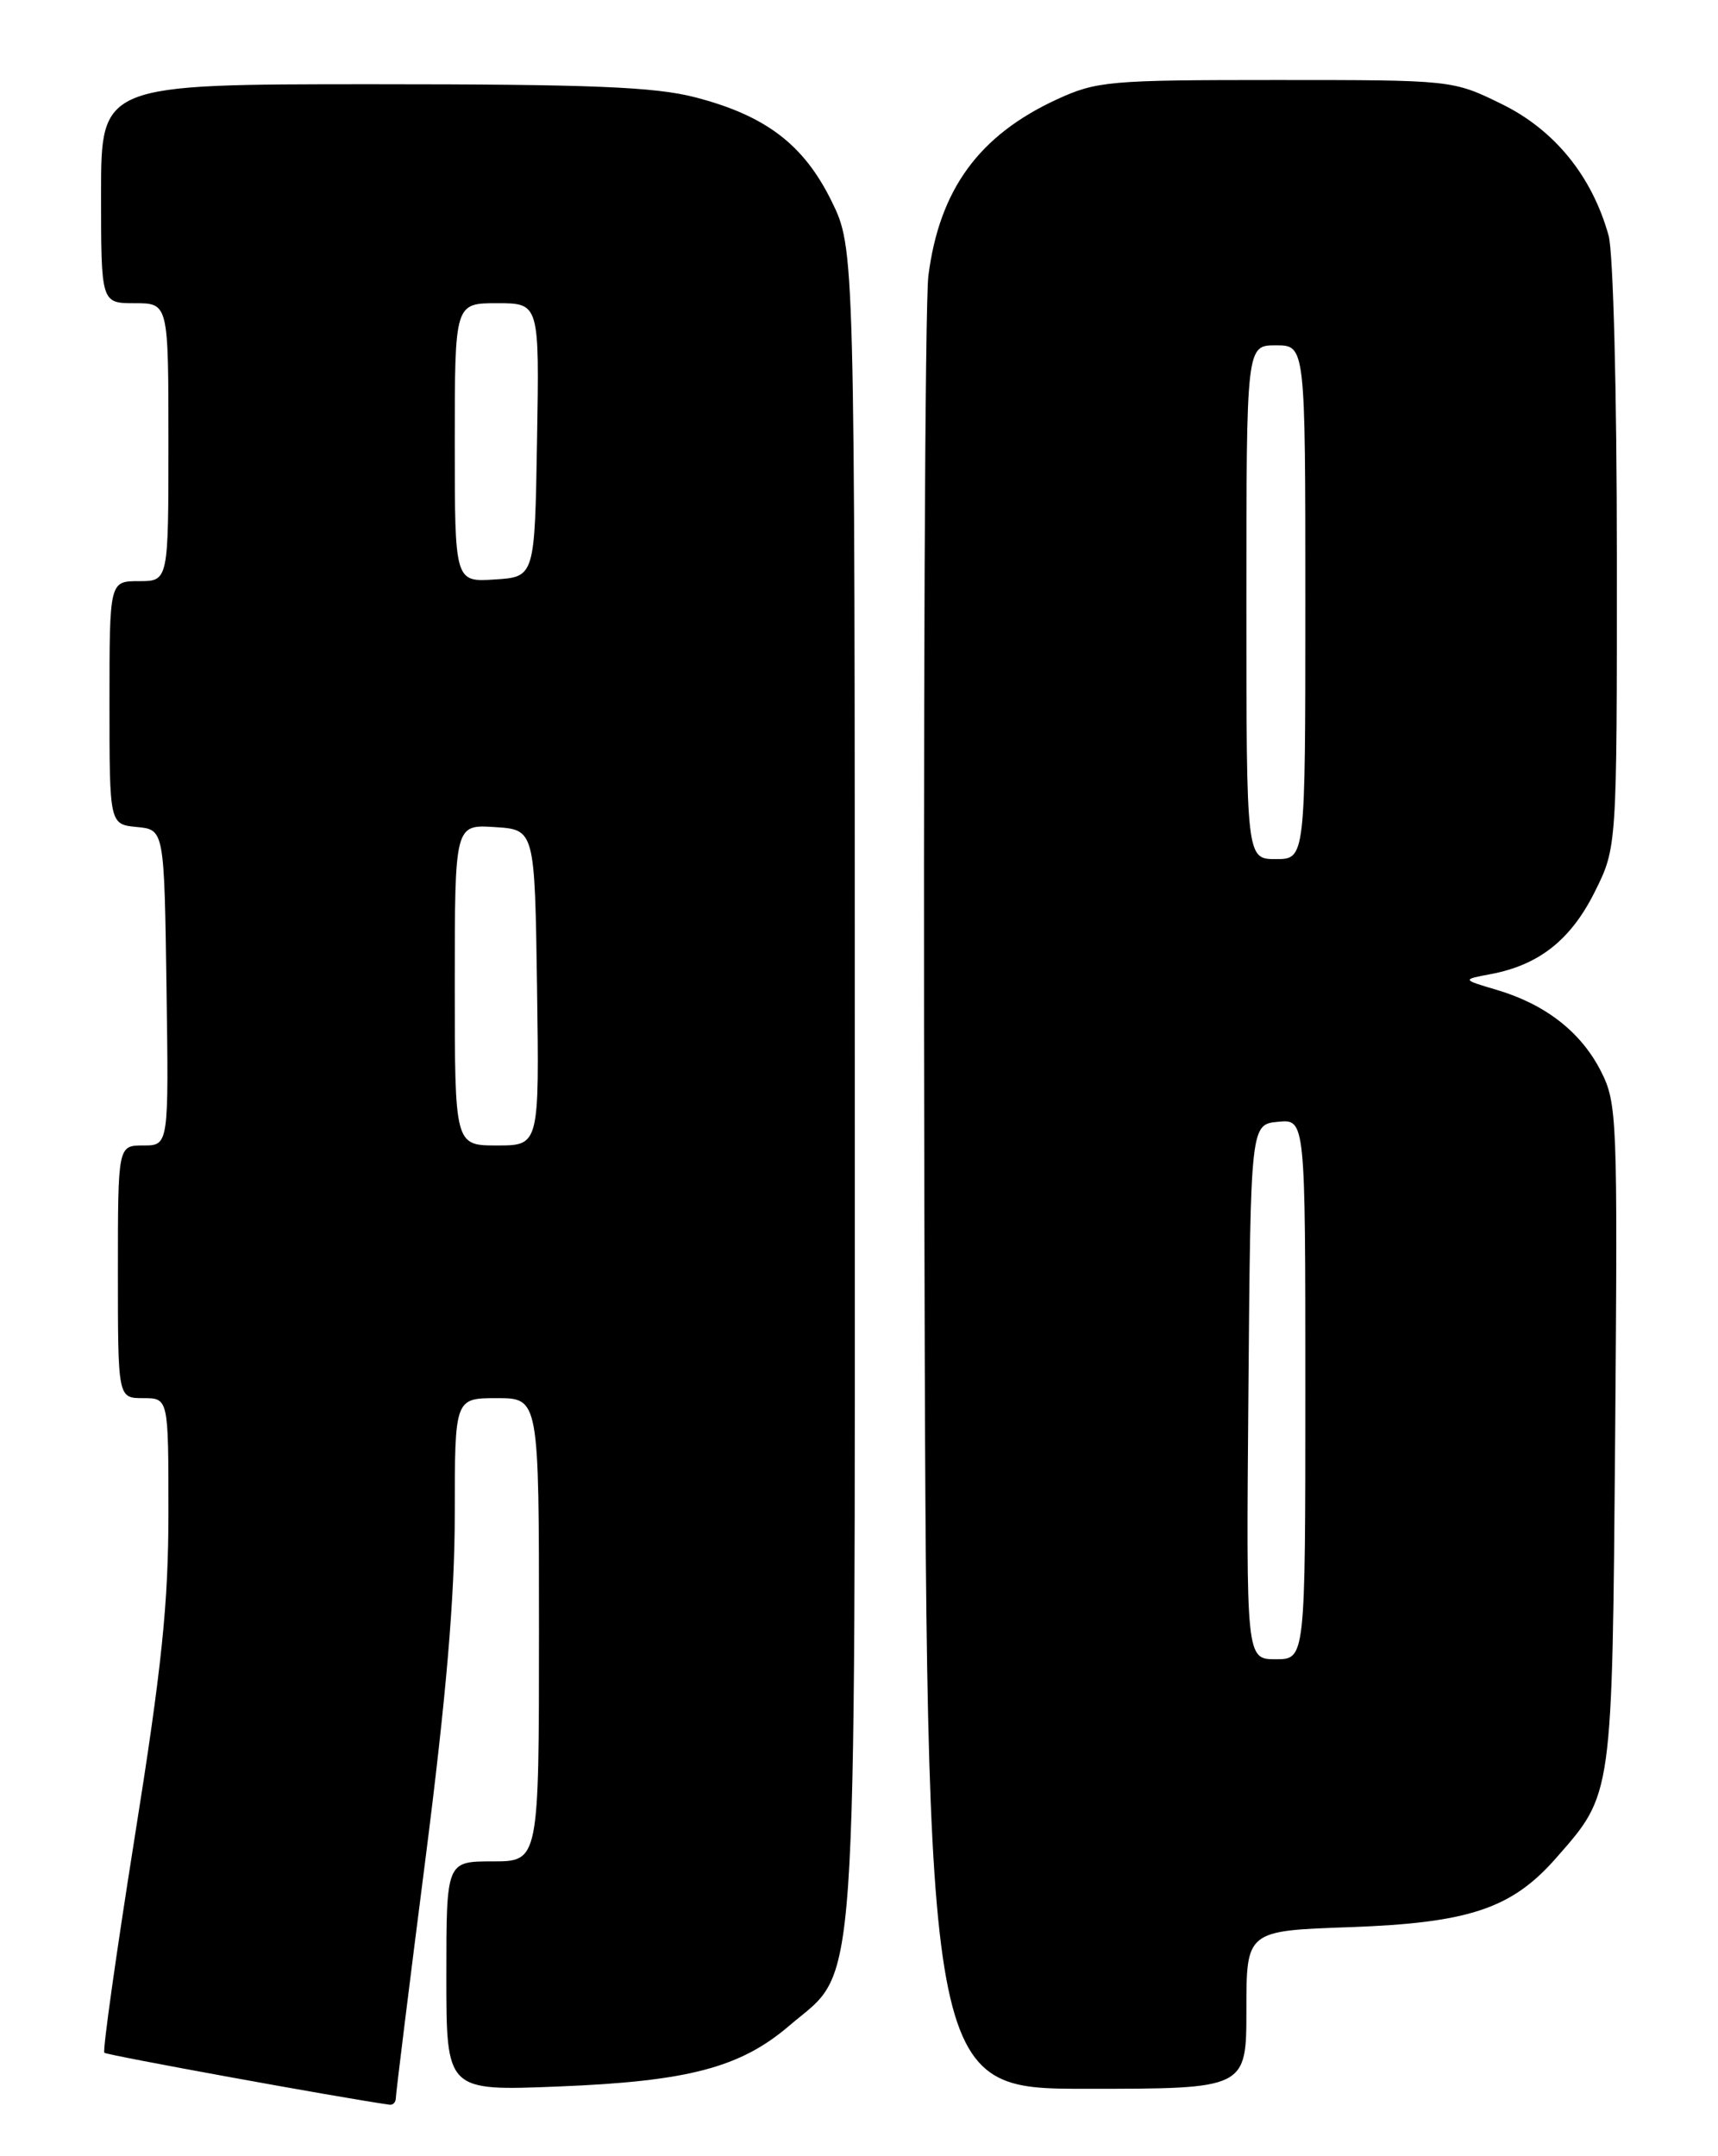 <?xml version="1.0" encoding="UTF-8" standalone="no"?>
<!DOCTYPE svg PUBLIC "-//W3C//DTD SVG 1.1//EN" "http://www.w3.org/Graphics/SVG/1.1/DTD/svg11.dtd" >
<svg xmlns="http://www.w3.org/2000/svg" xmlns:xlink="http://www.w3.org/1999/xlink" version="1.1" viewBox="0 0 204 256">
 <g >
 <path fill="currentColor"
d=" M 47.00 249.12 C 47.00 248.63 48.57 235.92 50.50 220.87 C 53.00 201.30 54.00 189.58 54.00 179.75 C 54.00 166.00 54.00 166.00 59.00 166.00 C 64.00 166.00 64.00 166.00 64.00 193.50 C 64.00 221.00 64.00 221.00 58.50 221.00 C 53.00 221.00 53.00 221.00 53.00 234.63 C 53.00 248.26 53.00 248.26 66.25 247.73 C 81.71 247.12 87.90 245.49 93.72 240.51 C 101.98 233.44 101.50 240.37 101.50 128.50 C 101.50 29.50 101.50 29.50 98.74 23.88 C 95.44 17.16 90.92 13.72 82.54 11.55 C 77.76 10.31 70.18 10.00 44.29 10.00 C 12.00 10.00 12.00 10.00 12.00 23.00 C 12.00 36.00 12.00 36.00 16.00 36.00 C 20.00 36.00 20.00 36.00 20.00 52.50 C 20.00 69.00 20.00 69.00 16.50 69.00 C 13.00 69.00 13.00 69.00 13.00 83.44 C 13.00 97.87 13.00 97.87 16.25 98.19 C 19.50 98.50 19.50 98.50 19.77 117.25 C 20.04 136.00 20.04 136.00 17.02 136.00 C 14.00 136.00 14.00 136.00 14.00 151.00 C 14.00 166.00 14.00 166.00 17.00 166.00 C 20.00 166.00 20.00 166.00 20.00 179.50 C 20.00 190.41 19.23 197.85 15.99 218.16 C 13.79 232.00 12.17 243.50 12.39 243.72 C 12.68 244.01 40.44 249.07 46.25 249.89 C 46.66 249.95 47.00 249.60 47.00 249.12 Z  M 148.00 238.62 C 148.00 229.24 148.00 229.24 160.25 228.81 C 174.41 228.31 179.50 226.61 184.75 220.63 C 191.53 212.91 191.43 213.60 191.79 170.31 C 192.09 132.57 192.03 130.98 190.08 127.15 C 187.71 122.51 183.49 119.23 177.70 117.52 C 173.58 116.30 173.58 116.30 177.04 115.65 C 182.75 114.57 186.53 111.58 189.36 105.90 C 192.00 100.61 192.00 100.61 191.99 66.05 C 191.99 46.53 191.56 29.96 191.01 27.97 C 189.05 20.92 184.60 15.44 178.35 12.37 C 172.50 9.50 172.50 9.50 151.50 9.50 C 131.69 9.50 130.22 9.63 125.50 11.80 C 116.24 16.07 111.55 22.50 110.24 32.73 C 109.83 35.90 109.62 85.64 109.76 143.25 C 110.02 248.00 110.02 248.00 129.01 248.00 C 148.00 248.00 148.00 248.00 148.00 238.62 Z  M 54.00 116.95 C 54.00 97.89 54.00 97.89 58.75 98.20 C 63.50 98.50 63.50 98.50 63.77 117.25 C 64.04 136.00 64.04 136.00 59.02 136.00 C 54.00 136.00 54.00 136.00 54.00 116.95 Z  M 54.00 52.55 C 54.00 36.00 54.00 36.00 59.02 36.00 C 64.05 36.00 64.05 36.00 63.77 52.25 C 63.50 68.50 63.50 68.50 58.75 68.80 C 54.00 69.11 54.00 69.11 54.00 52.55 Z  M 148.24 165.25 C 148.50 133.50 148.50 133.50 151.75 133.19 C 155.00 132.87 155.00 132.87 155.00 164.94 C 155.00 197.00 155.00 197.00 151.49 197.00 C 147.97 197.00 147.97 197.00 148.24 165.25 Z  M 148.00 71.50 C 148.00 41.00 148.00 41.00 151.50 41.00 C 155.00 41.00 155.00 41.00 155.00 71.50 C 155.00 102.00 155.00 102.00 151.50 102.00 C 148.00 102.00 148.00 102.00 148.00 71.50 Z "/>
</g>
</svg>